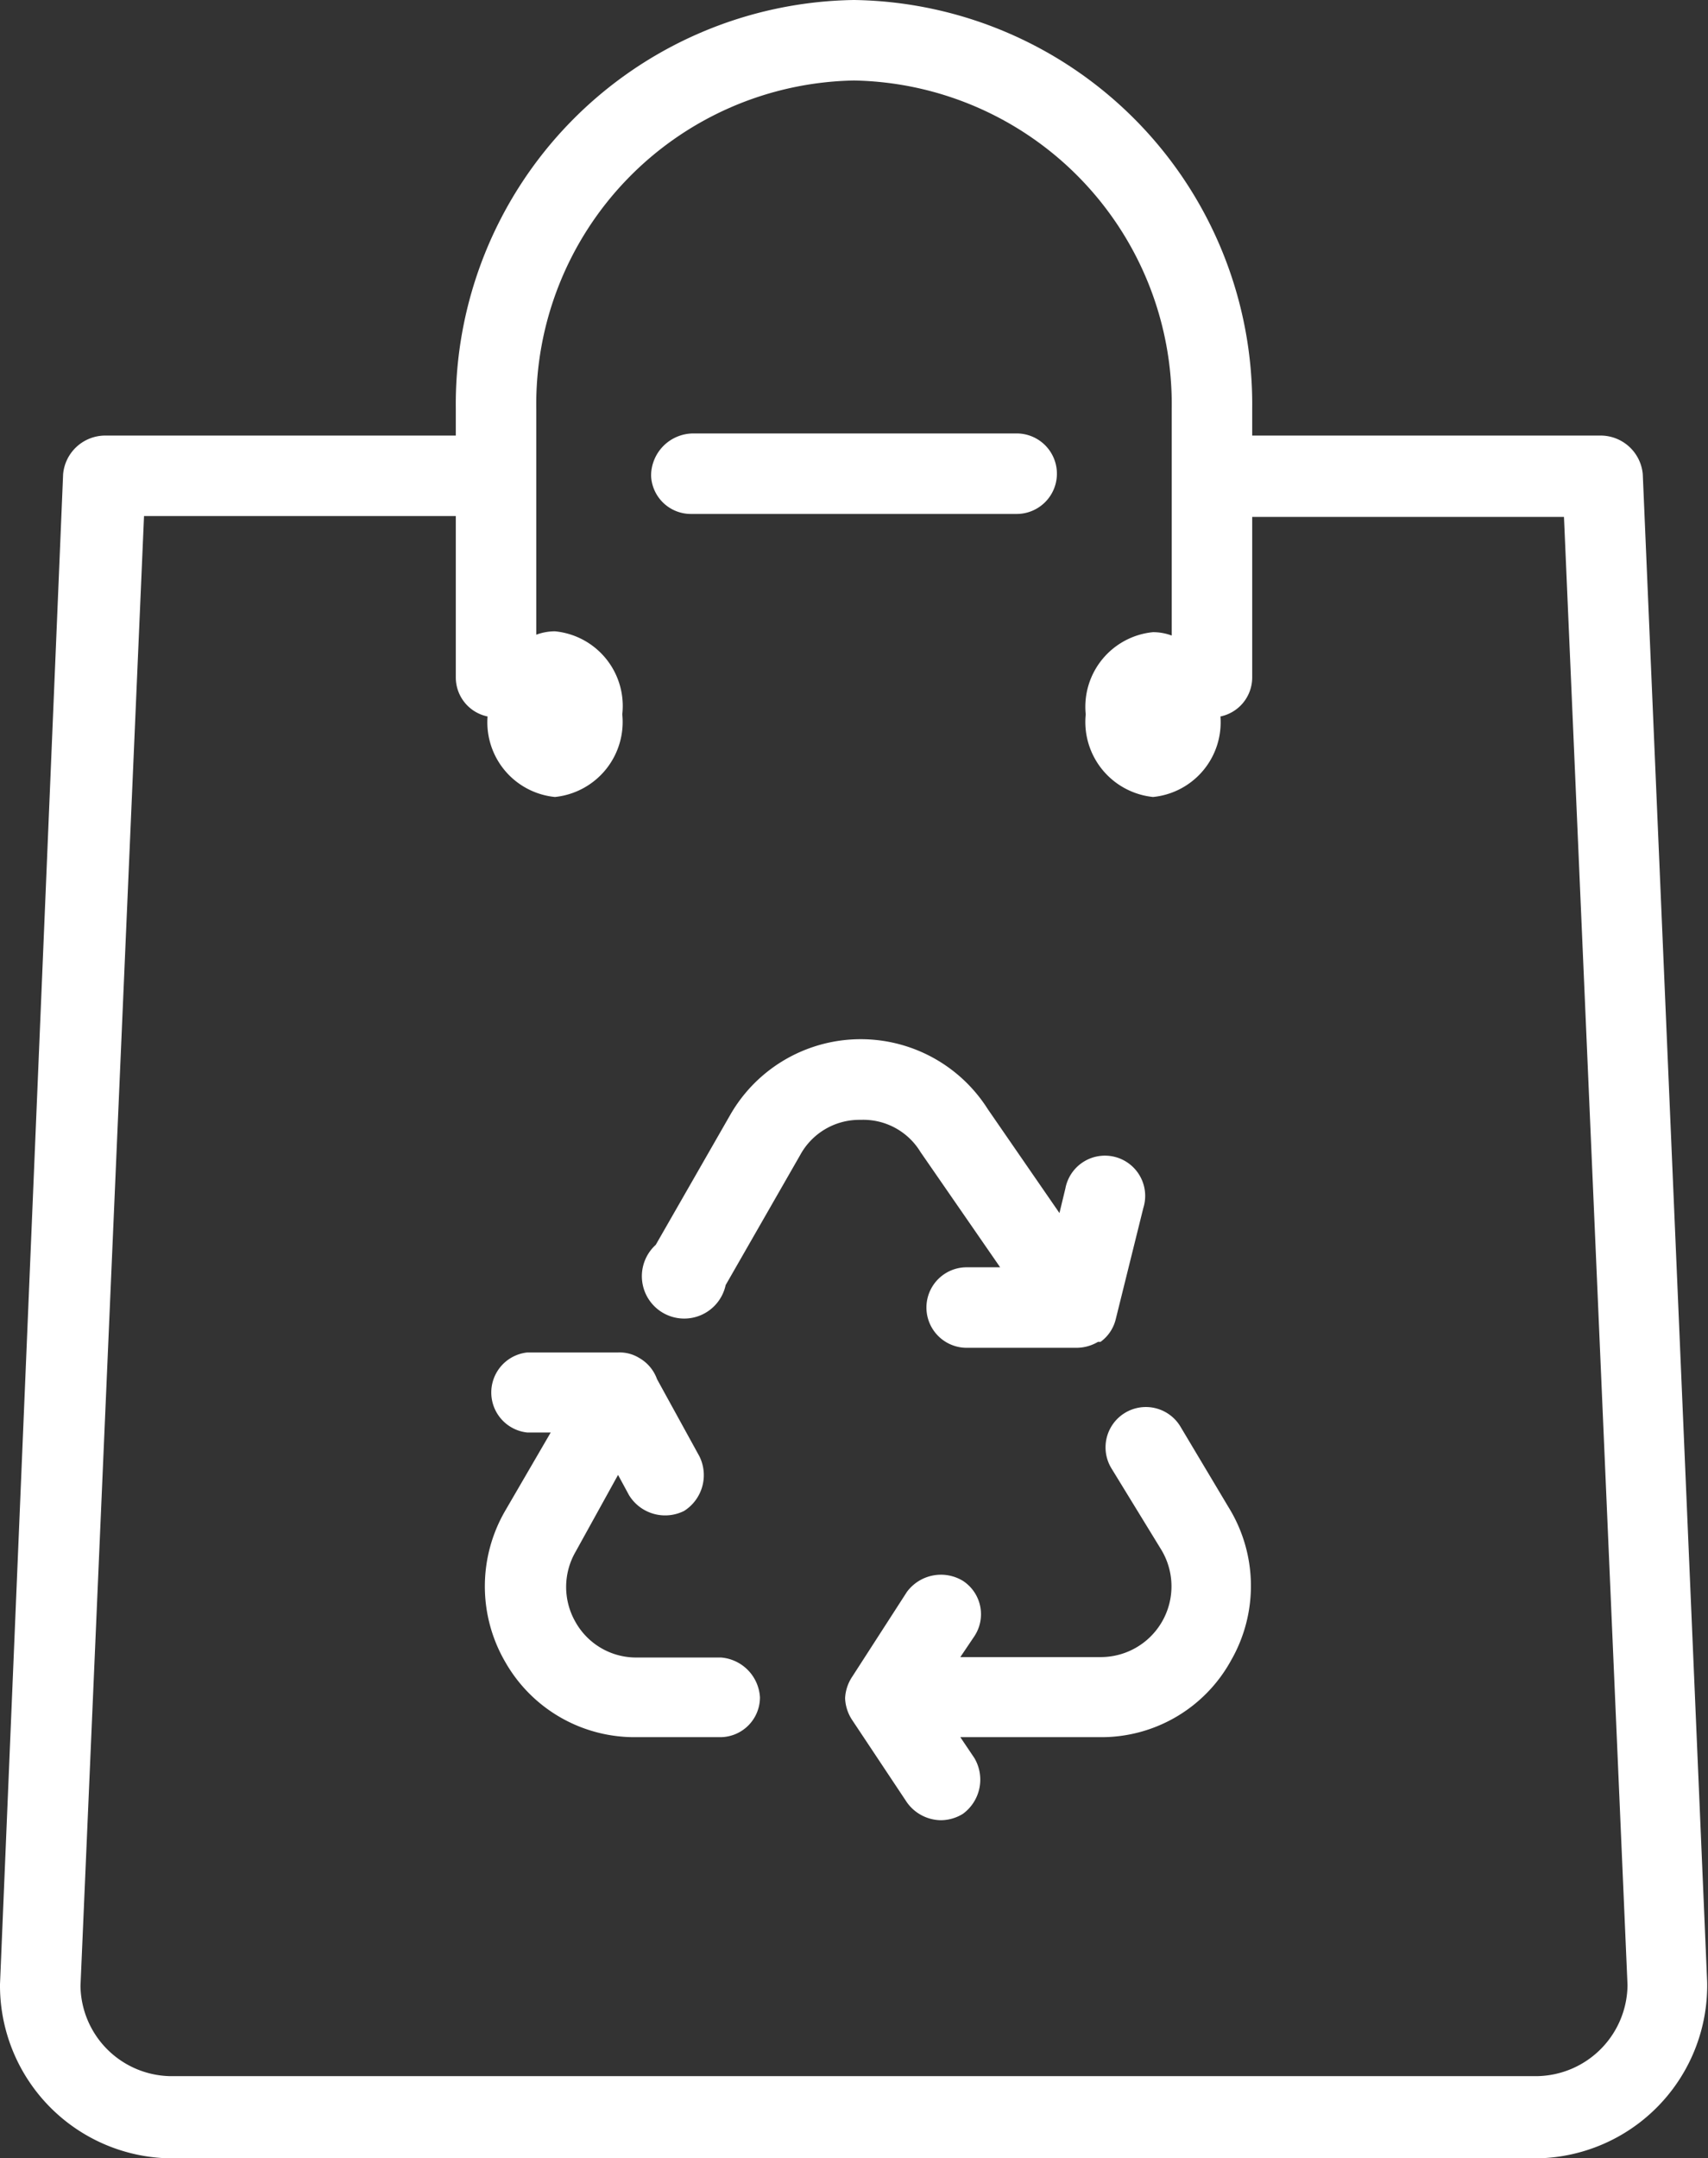 <svg xmlns="http://www.w3.org/2000/svg" viewBox="0 0 40.32 50.94"><rect x="0" y="0" width="40.32" height="50.94" fill="#333333" stroke="none"/><defs><style>.cls-1{fill:#fff;}</style></defs><g id="Layer_2" data-name="Layer 2"><g id="Layer_1-2" data-name="Layer 1"><path class="cls-1" d="M38.78,11.19a1,1,0,0,0-1-.91H29.56V9.65A9.54,9.54,0,0,0,20.16,0a9.54,9.54,0,0,0-9.4,9.65v.63H2.49a1,1,0,0,0-1,.91L0,46.83a4.08,4.08,0,0,0,4,4.11H36.3a4.08,4.08,0,0,0,4-4.16ZM36.3,49H4A2.16,2.16,0,0,1,1.9,46.87L3.4,12.18h7.36V16a.94.94,0,0,0,.75.91,1.77,1.77,0,0,0,1.59,1.9,1.78,1.78,0,0,0,1.59-1.95A1.77,1.77,0,0,0,13.1,14.9a1.27,1.27,0,0,0-.44.08V9.65a7.64,7.64,0,0,1,7.5-7.75,7.64,7.64,0,0,1,7.5,7.75V15a1.27,1.27,0,0,0-.44-.08,1.77,1.77,0,0,0-1.59,1.94,1.78,1.78,0,0,0,1.59,1.95,1.77,1.77,0,0,0,1.59-1.9.94.94,0,0,0,.75-.91v-3.8h7.36l1.5,34.65A2.17,2.17,0,0,1,36.3,49ZM15.37,11.23a1,1,0,0,1,1-1H24a.95.95,0,0,1,0,1.9H16.32A.94.94,0,0,1,15.37,11.23Zm2.57,28.83A.94.94,0,0,1,17,41H15a3.51,3.51,0,0,1-3.07-1.77,3.55,3.55,0,0,1,0-3.58L13,33.81h-.55a.95.95,0,0,1,0-1.89H14.6a.88.88,0,0,1,.49.13.94.94,0,0,1,.42.5l1,1.82a1,1,0,0,1-.36,1.29,1,1,0,0,1-1.3-.37l-.26-.48-1,1.81a1.66,1.66,0,0,0,0,1.67,1.64,1.64,0,0,0,1.43.83h2A1,1,0,0,1,17.94,40.06ZM29,35.57a3.53,3.53,0,0,1,.06,3.62A3.49,3.49,0,0,1,26,41H22.67l.33.49a1,1,0,0,1-.27,1.32,1,1,0,0,1-.53.15,1,1,0,0,1-.79-.42L20.12,40.6a1,1,0,0,1-.17-.52h0v0a1,1,0,0,1,.17-.51l1.29-2a1,1,0,0,1,1.32-.26A.94.94,0,0,1,23,38.62l-.33.49H26a1.67,1.67,0,0,0,1.41-2.54l-1.17-1.91a.95.95,0,0,1,1.62-1Zm-8.72-9.14a1.59,1.59,0,0,0-1.39.83l-1.76,3.07a1,1,0,1,1-1.65-.95l1.76-3.07a3.55,3.55,0,0,1,6.08-.13l1.69,2.45.14-.58a.95.95,0,1,1,1.84.46l-.65,2.62a.93.93,0,0,1-.36.54l-.06,0a1,1,0,0,1-.5.14h-2.6a.95.95,0,0,1,0-1.9h.79l-1.88-2.72A1.58,1.58,0,0,0,20.32,26.43Z"/></g></g></svg>